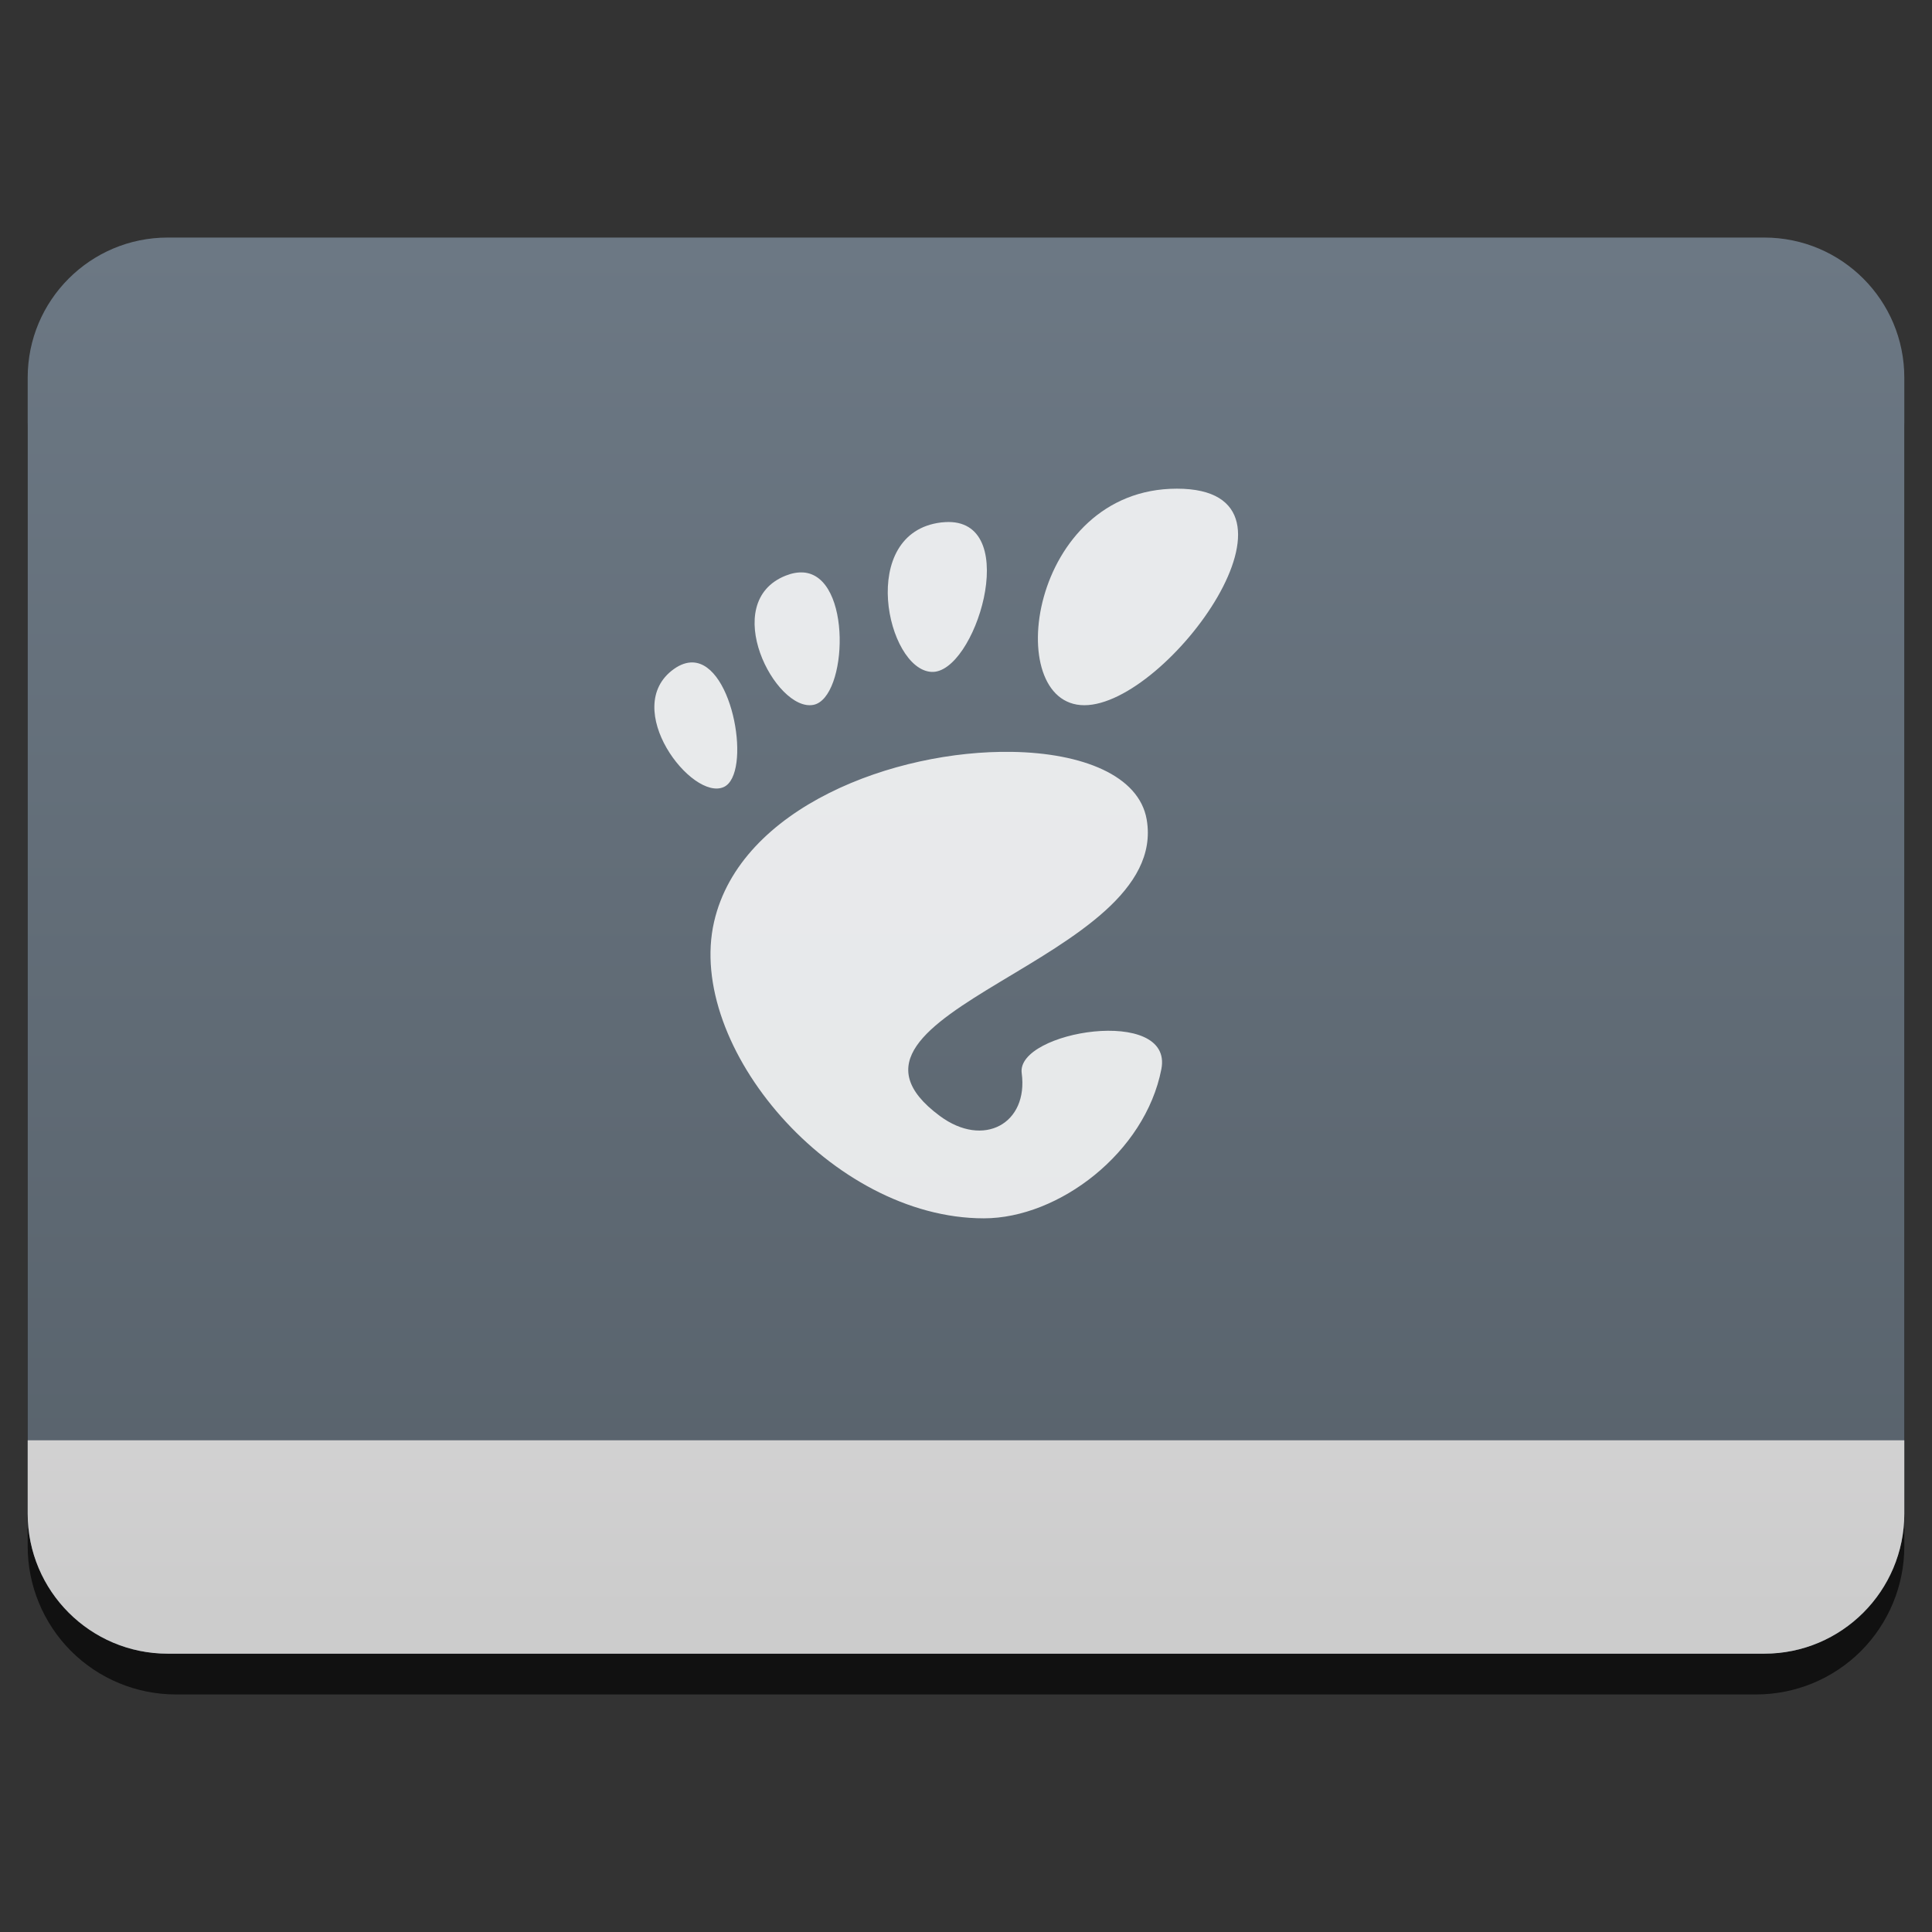 <svg style="clip-rule:evenodd;fill-rule:evenodd;stroke-linejoin:round;stroke-miterlimit:2" version="1.1" viewBox="0 0 48 48" xmlns="http://www.w3.org/2000/svg">
 <rect x="0" y="0" width="48" height="48" fill="#333333" stroke="none"/>
 <path d="m47.312 10.595c0-0.976-0.388-1.911-1.077-2.601-0.69-0.691-1.627-1.079-2.603-1.079h-39.264c-0.976 0-1.913 0.388-2.603 1.079-0.689 0.69-1.077 1.625-1.077 2.601v27.823c0 0.976 0.388 1.911 1.077 2.602 0.69 0.69 1.627 1.078 2.603 1.078h39.264c0.976 0 1.913-0.388 2.603-1.078 0.689-0.691 1.077-1.626 1.077-2.602v-27.823z" style="fill-opacity:.67"/>
 <path d="m47.312 9.381c0-1.921-1.557-3.479-3.479-3.479h-39.666c-1.922 0-3.479 1.558-3.479 3.479v28.225c0 1.921 1.557 3.479 3.479 3.479h39.666c1.922 0 3.479-1.558 3.479-3.479v-28.225z" style="fill:url(#_Linear1)"/>
 <path d="m47.312 35.784v1.822c0 1.921-1.557 3.479-3.479 3.479h-39.666c-1.922 0-3.479-1.558-3.479-3.479v-1.822h46.624z" style="fill-rule:nonzero;fill:url(#_Linear2)"/>
 <path d="m29.241 12.141c-3.682 0-4.373 5.38-2.301 5.38 2.071 0 5.984-5.38 2.301-5.38zm-5.672 0.828c-0.058 0-0.121 5e-3 -0.186 0.011-2.087 0.254-1.353 3.65-0.242 3.713 1.076 0.062 2.253-3.718 0.427-3.724h1e-3zm-3.618 1.254c-0.128-8e-3 -0.269 0.015-0.427 0.077-1.677 0.662-0.254 3.396 0.685 3.212 0.852-0.166 0.974-3.213-0.258-3.29v1e-3zm-2.738 2.235c-0.146-4e-3 -0.303 0.044-0.472 0.165-1.342 0.963 0.452 3.291 1.242 2.93 0.691-0.316 0.25-3.06-0.77-3.095zm7.93 2.222c-2.909-0.048-6.747 1.371-7.402 4.223-0.708 3.085 2.919 7.366 6.702 7.366 1.862 0 4.009-1.635 4.411-3.707 0.306-1.579-3.61-0.946-3.47 0.099 0.169 1.252-0.945 1.872-2.035 1.064-3.471-2.571 5.748-3.854 5.14-7.366-0.19-1.094-1.601-1.651-3.346-1.679z" style="fill-opacity:.85;fill-rule:nonzero;fill:#fff"/>
 <defs>
  <linearGradient id="_Linear1" x2="1" gradientTransform="matrix(2.21762e-15,-36.217,36.217,2.21762e-15,275.714,42.119)" gradientUnits="userSpaceOnUse">
   <stop style="stop-color:#566069" offset="0"/>
   <stop style="stop-color:#6c7884" offset="1"/>
  </linearGradient>
  <linearGradient id="_Linear2" x2="1" gradientTransform="matrix(-.302 -32.381 32.381 -.302 2352.98 18.365)" gradientUnits="userSpaceOnUse">
   <stop style="stop-color:#ccc" offset="0"/>
   <stop style="stop-color:#f5f2f5" offset="1"/>
  </linearGradient>
 </defs>
</svg>
